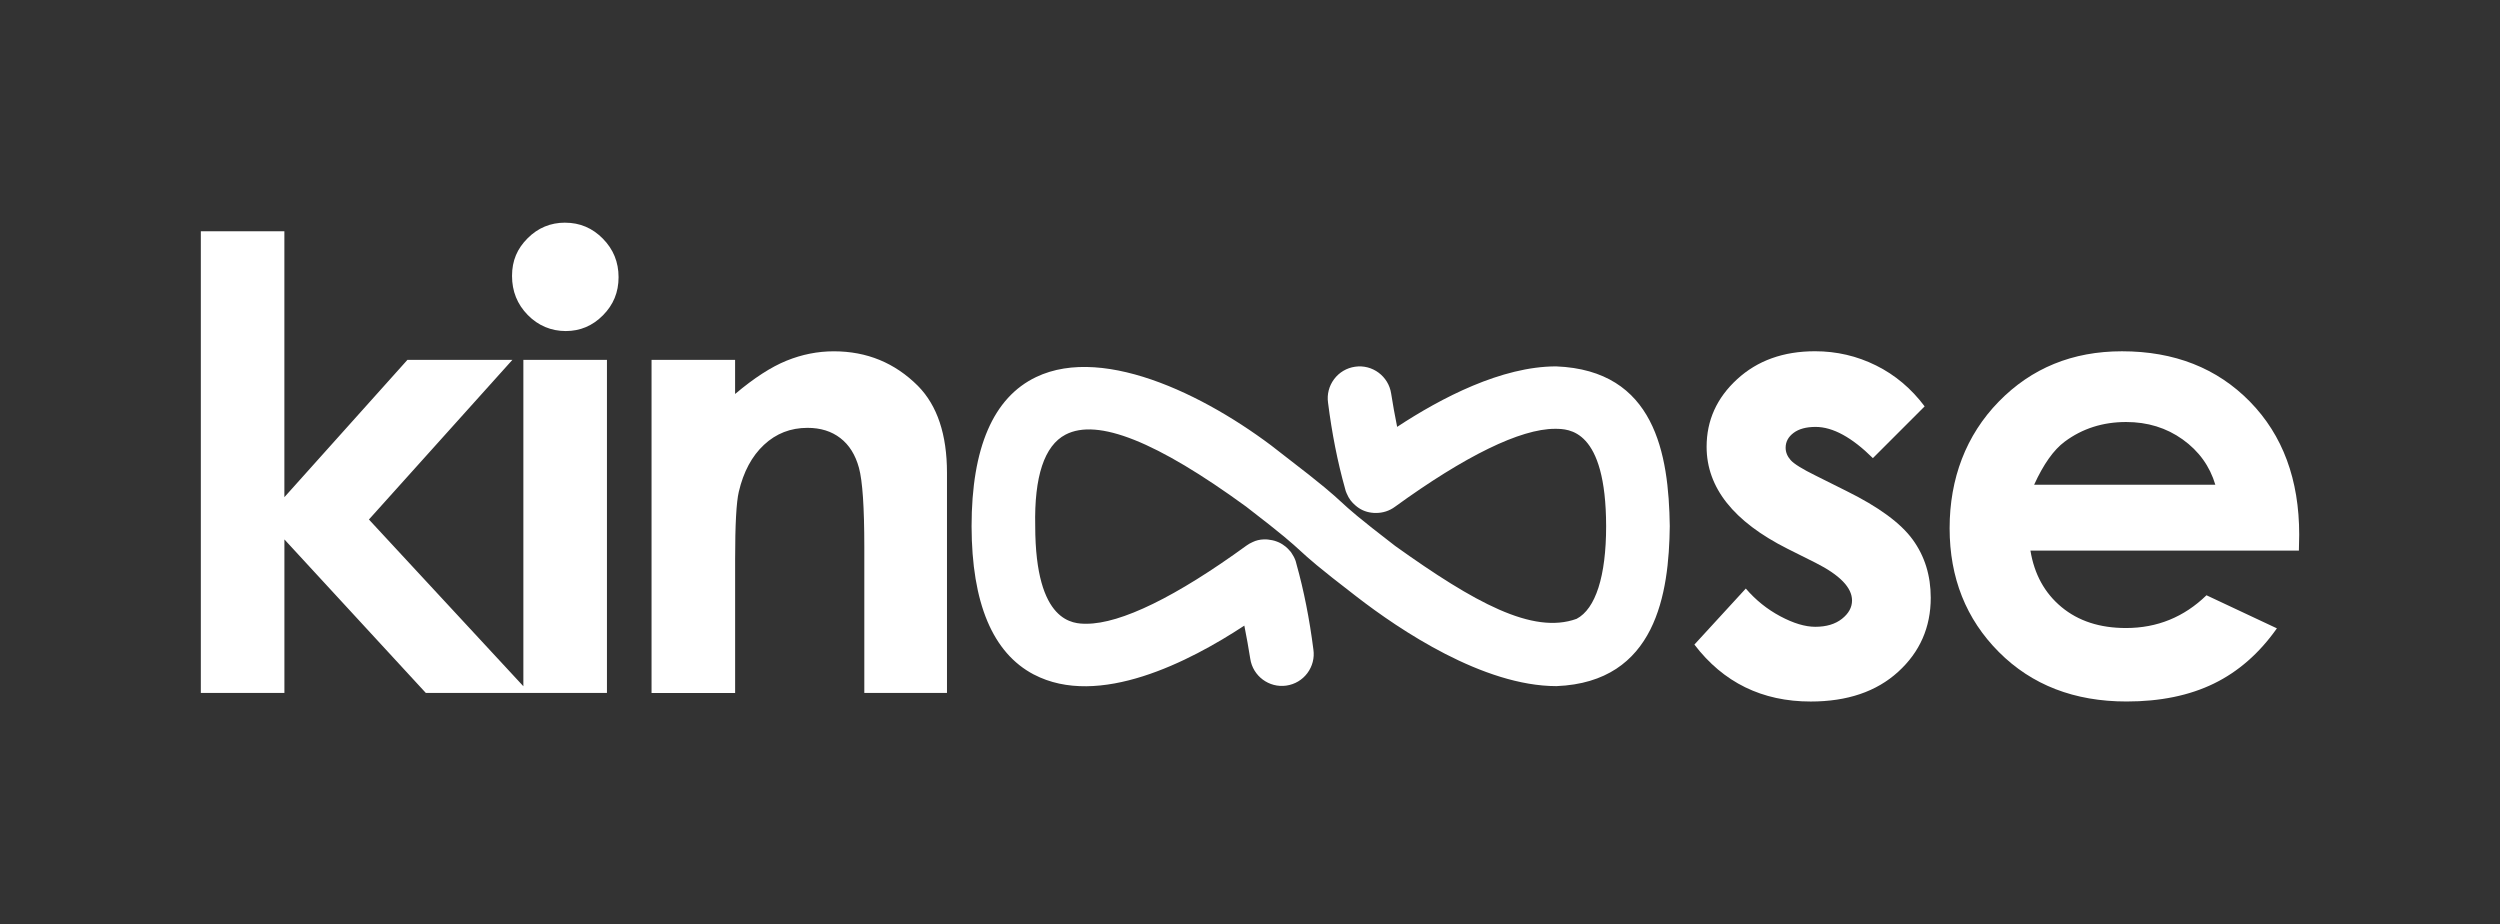 <?xml version="1.0" encoding="UTF-8"?>
<svg id="Layer_1" data-name="Layer 1" xmlns="http://www.w3.org/2000/svg" version="1.1" viewBox="0 0 795.95 294.25">
  <rect x="0" y="0" width="795.95" height="294.25" fill="#333333" stroke="none"/>
  <defs>
    <style>
      .cls-1 {
        fill: #fff;
        stroke-width: 0px;
      }
    </style>
  </defs>
  <path class="cls-1" d="M63.93,73.63h26.61v84.66l39.18-43.72h33.42l-45.68,50.83,51.15,55.22h-33.03l-45.03-48.88v48.88h-26.61V73.63ZM179.93,70.9c4.67,0,8.67,1.69,12,5.07,3.34,3.38,5.01,7.47,5.01,12.28s-1.65,8.79-4.96,12.13c-3.31,3.35-7.26,5.02-11.86,5.02s-8.77-1.71-12.1-5.12c-3.34-3.41-5-7.55-5-12.43s1.65-8.68,4.96-11.99c3.3-3.31,7.29-4.97,11.95-4.97ZM166.63,114.57h26.61v106.05h-26.61v-106.05ZM207.43,114.57h26.61v10.87c6.03-5.09,11.5-8.63,16.4-10.61,4.9-1.99,9.91-2.98,15.04-2.98,10.51,0,19.43,3.67,26.77,11.01,6.16,6.24,9.25,15.47,9.25,27.68v70.08h-26.32v-46.44c0-12.66-.57-21.06-1.7-25.21-1.13-4.16-3.11-7.32-5.93-9.49-2.82-2.18-6.3-3.26-10.45-3.26-5.38,0-10,1.8-13.86,5.4-3.86,3.6-6.53,8.59-8.02,14.95-.78,3.31-1.17,10.48-1.17,21.51v42.55h-26.61v-106.05ZM612.76,129.39l-16.47,16.47c-6.69-6.63-12.77-9.94-18.23-9.94-2.99,0-5.33.63-7.02,1.9-1.69,1.27-2.53,2.84-2.53,4.73,0,1.43.54,2.75,1.61,3.95,1.07,1.2,3.72,2.84,7.94,4.92l9.75,4.87c10.27,5.07,17.32,10.23,21.15,15.5,3.83,5.26,5.75,11.44,5.75,18.52,0,9.42-3.46,17.29-10.38,23.59-6.92,6.3-16.2,9.45-27.83,9.45-15.47,0-27.81-6.04-37.04-18.13l16.37-17.84c3.12,3.64,6.77,6.58,10.96,8.82,4.19,2.24,7.91,3.36,11.16,3.36,3.51,0,6.33-.84,8.48-2.53,2.14-1.69,3.22-3.64,3.22-5.85,0-4.09-3.87-8.09-11.6-11.99l-8.97-4.49c-17.16-8.64-25.73-19.46-25.73-32.46,0-8.38,3.23-15.55,9.7-21.49,6.47-5.95,14.73-8.92,24.81-8.92,6.89,0,13.37,1.51,19.45,4.53,6.08,3.02,11.22,7.36,15.45,13.01ZM731.93,175.29h-85.48c1.23,7.54,4.53,13.53,9.89,17.98,5.36,4.45,12.2,6.68,20.52,6.68,9.94,0,18.49-3.48,25.64-10.43l22.42,10.53c-5.59,7.93-12.28,13.79-20.08,17.59-7.8,3.8-17.06,5.7-27.78,5.7-16.64,0-30.18-5.25-40.65-15.74-10.46-10.49-15.69-23.64-15.69-39.43s5.21-29.61,15.64-40.3c10.43-10.69,23.51-16.03,39.23-16.03,16.7,0,30.28,5.35,40.74,16.03,10.46,10.69,15.69,24.81,15.69,42.35l-.1,5.07ZM705.32,154.34c-1.76-5.91-5.22-10.72-10.4-14.43-5.17-3.7-11.18-5.55-18.01-5.55-7.42,0-13.93,2.08-19.53,6.24-3.52,2.6-6.77,7.18-9.76,13.74h57.7Z"/>
  <path class="cls-1" d="M329.16,214.75c20.63,10.81,49.61-4.11,67.01-15.57.73,3.66,1.35,7.15,1.89,10.57.83,5.5,5.99,9.33,11.5,8.53,2.68-.39,5.06-1.8,6.68-3.97,1.62-2.17,2.3-4.85,1.92-7.49-1.23-9.69-3.05-18.88-5.38-27.18-.03-.13-.06-.25-.1-.38l-.14-.54s-.12-.41-.39-.99c-.06-.13-.13-.27-.24-.49-.16-.3-.35-.63-.56-.93-.1-.18-.21-.36-.33-.52-.12-.16-.25-.3-.36-.41-.21-.25-.44-.51-.69-.75-.2-.2-.4-.38-.6-.55-.31-.26-.65-.5-1-.73-.2-.13-.39-.25-.62-.37-.36-.2-.75-.38-1.18-.54-.27-.1-.53-.19-.79-.27-.22-.07-.46-.12-.69-.17-.42-.1-.84-.16-1.31-.21-.22-.03-.44-.05-.67-.06-.17-.01-.32,0-.5,0h-.21c-1.31.04-2.54.34-3.55.84-.74.32-1.39.69-1.98,1.12-22.39,16.29-40.01,24.9-50.97,24.9-4.03,0-16.28,0-16.31-31.11-.34-15.79,2.91-25.59,9.66-29.11,10.2-5.32,29.02,2.19,57.49,22.93,11.95,9.19,14.63,11.66,17.23,14.04,2.71,2.49,5.51,5.06,17.93,14.61,13.77,10.65,40.34,28.5,63.65,28.5,31.79-1.28,35.81-29.63,36.07-50.92-.32-23.04-4.71-49.64-36.18-50.88-17.34,0-36.55,10-50.62,19.26-.75-3.72-1.37-7.17-1.91-10.62-.83-5.5-5.98-9.34-11.49-8.53-2.69.39-5.06,1.8-6.68,3.97-1.62,2.17-2.3,4.85-1.92,7.48,1.22,9.68,3.04,18.88,5.38,27.21.04.18.09.35.16.6l.1.35s.1.32.29.72c.35.85.76,1.57,1.24,2.21.44.58.96,1.12,1.54,1.61,1.46,1.3,3.19,2.08,5.12,2.32.28.04.56.07.9.09.16,0,.34,0,.54,0h.01c2.19,0,4.25-.67,5.97-1.93,22.41-16.26,40.03-24.86,50.97-24.86,4.45,0,16.27.02,16.32,31.02,0,15.85-3.34,26.31-9.41,29.48-13.96,5.06-32.48-5.15-57.74-23.2-11.93-9.17-14.62-11.64-17.22-14.04-2.71-2.49-5.51-5.07-17.91-14.58-22.69-18.24-57.06-35.77-79.21-25.16-13.62,6.52-20.53,22.5-20.54,47.5.05,24.46,6.72,40.34,19.84,47.22Z"/>
</svg>